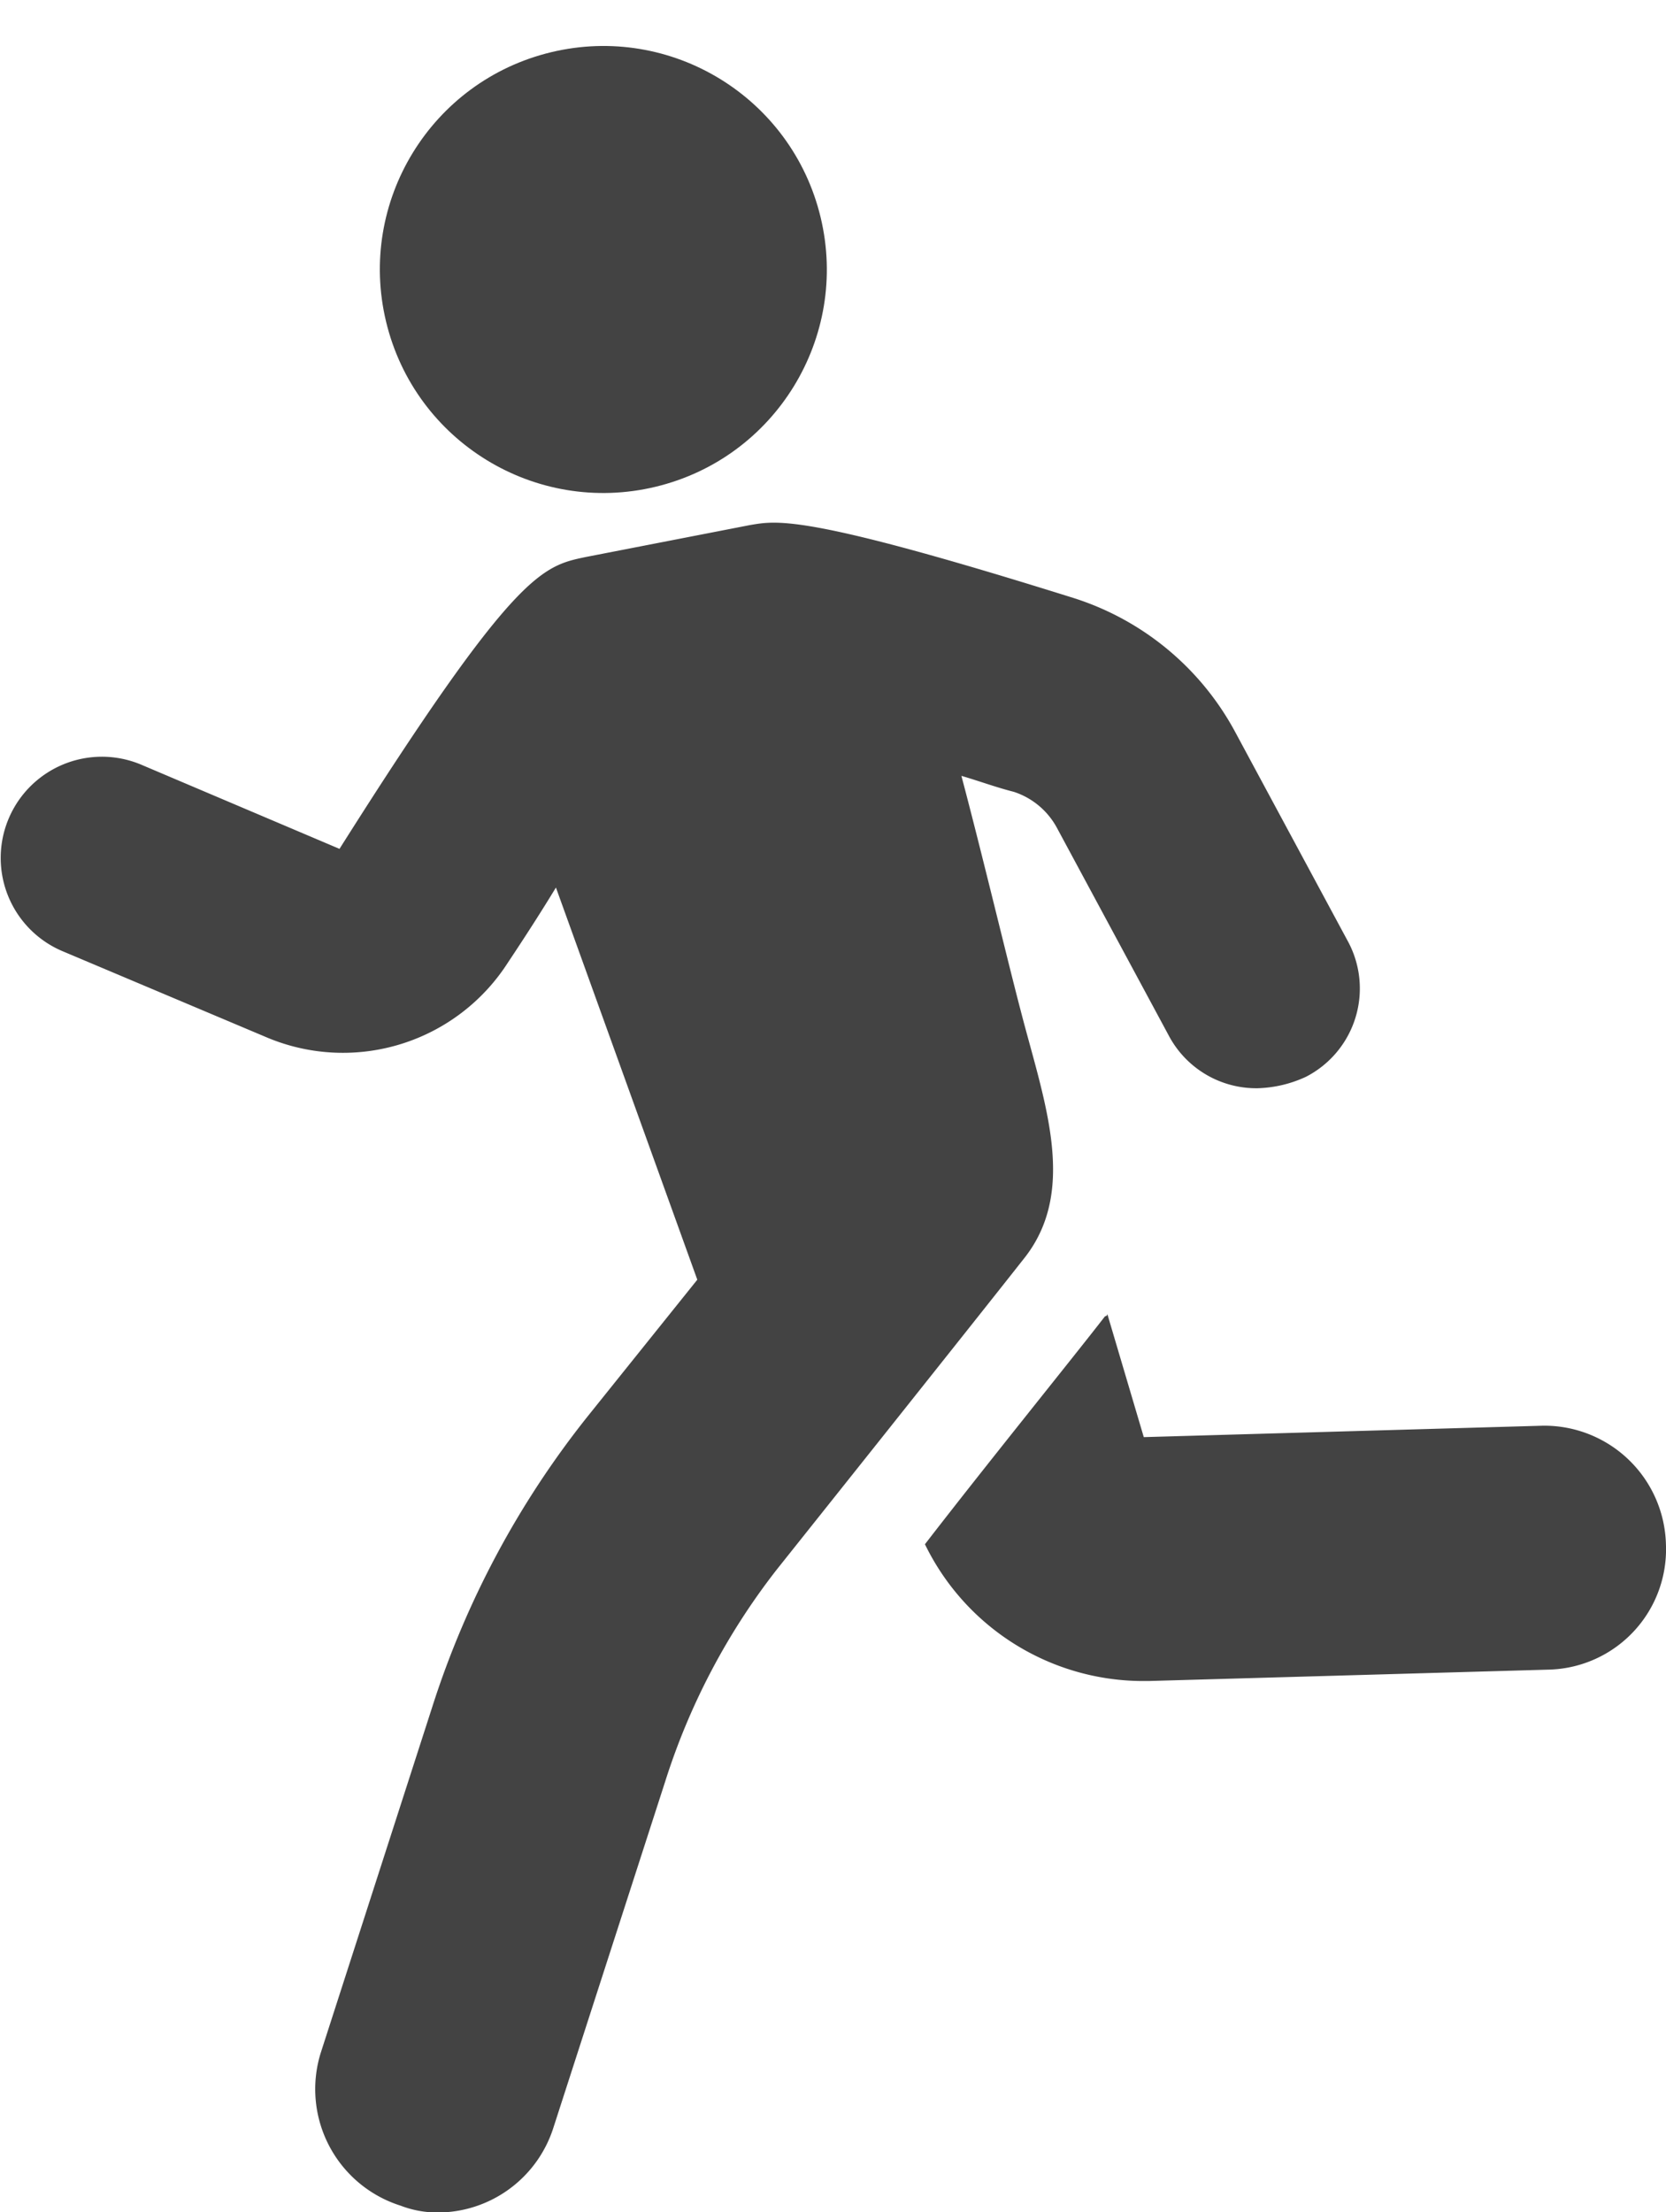 <svg xmlns="http://www.w3.org/2000/svg" width="24.217" height="32.155" viewBox="0 0 24.217 32.155">
    <defs>
        <style>
            .cls-1{fill:#434343}
        </style>
    </defs>
    <g id="noun_Runner_1826960" transform="translate(-13.43 -.473)">
        <g id="Group_612" data-name="Group 612" transform="translate(13.43 .473)">
            <path id="Path_275" d="M62.981 59.724l-5.8.166-.53-1.79a.032.032 0 0 1-.033.033c-.464.6-1.723 2.154-2.618 3.314a3.53 3.53 0 0 0 3.148 1.988h.1l5.833-.166a1.749 1.749 0 0 0 1.69-1.823 1.769 1.769 0 0 0-1.79-1.722z" class="cls-1" data-name="Path 275" transform="translate(-40.555 -39.002)"/>
            <path id="Path_276" d="M28.267 30.489c-.2-.762-.563-2.287-.862-3.413.232.066.5.166.762.232a1.1 1.1 0 0 1 .63.53l1.624 3.016a1.439 1.439 0 0 0 1.292.762 1.781 1.781 0 0 0 .7-.166 1.443 1.443 0 0 0 .6-1.988l-1.624-3.016a4.061 4.061 0 0 0-2.353-1.955c-3.911-1.226-4.308-1.127-4.706-1.06l-2.386.464c-.63.133-1.027.2-3.579 4.242l-2.89-1.227a1.471 1.471 0 0 0-1.127 2.718l2.983 1.259a2.848 2.848 0 0 0 3.48-1.094q.4-.6.7-1.094l2.055 5.7-1.596 1.989a13.23 13.23 0 0 0-2.254 4.212l-1.624 5.037a1.776 1.776 0 0 0 1.16 2.22 1.5 1.5 0 0 0 .53.1 1.769 1.769 0 0 0 1.69-1.226L23.1 41.69a9.821 9.821 0 0 1 1.624-3.082S27.6 35 28.333 34.068c.767-.994.267-2.287-.066-3.579z" class="cls-1" data-name="Path 276" transform="translate(-13.43 -15.799)"/>
            <circle id="Ellipse_15" cx="3.248" cy="3.248" r="3.248" class="cls-1" data-name="Ellipse 15" transform="rotate(-13.515 8.832 -19.72)"/>
        </g>
    </g>
</svg>
